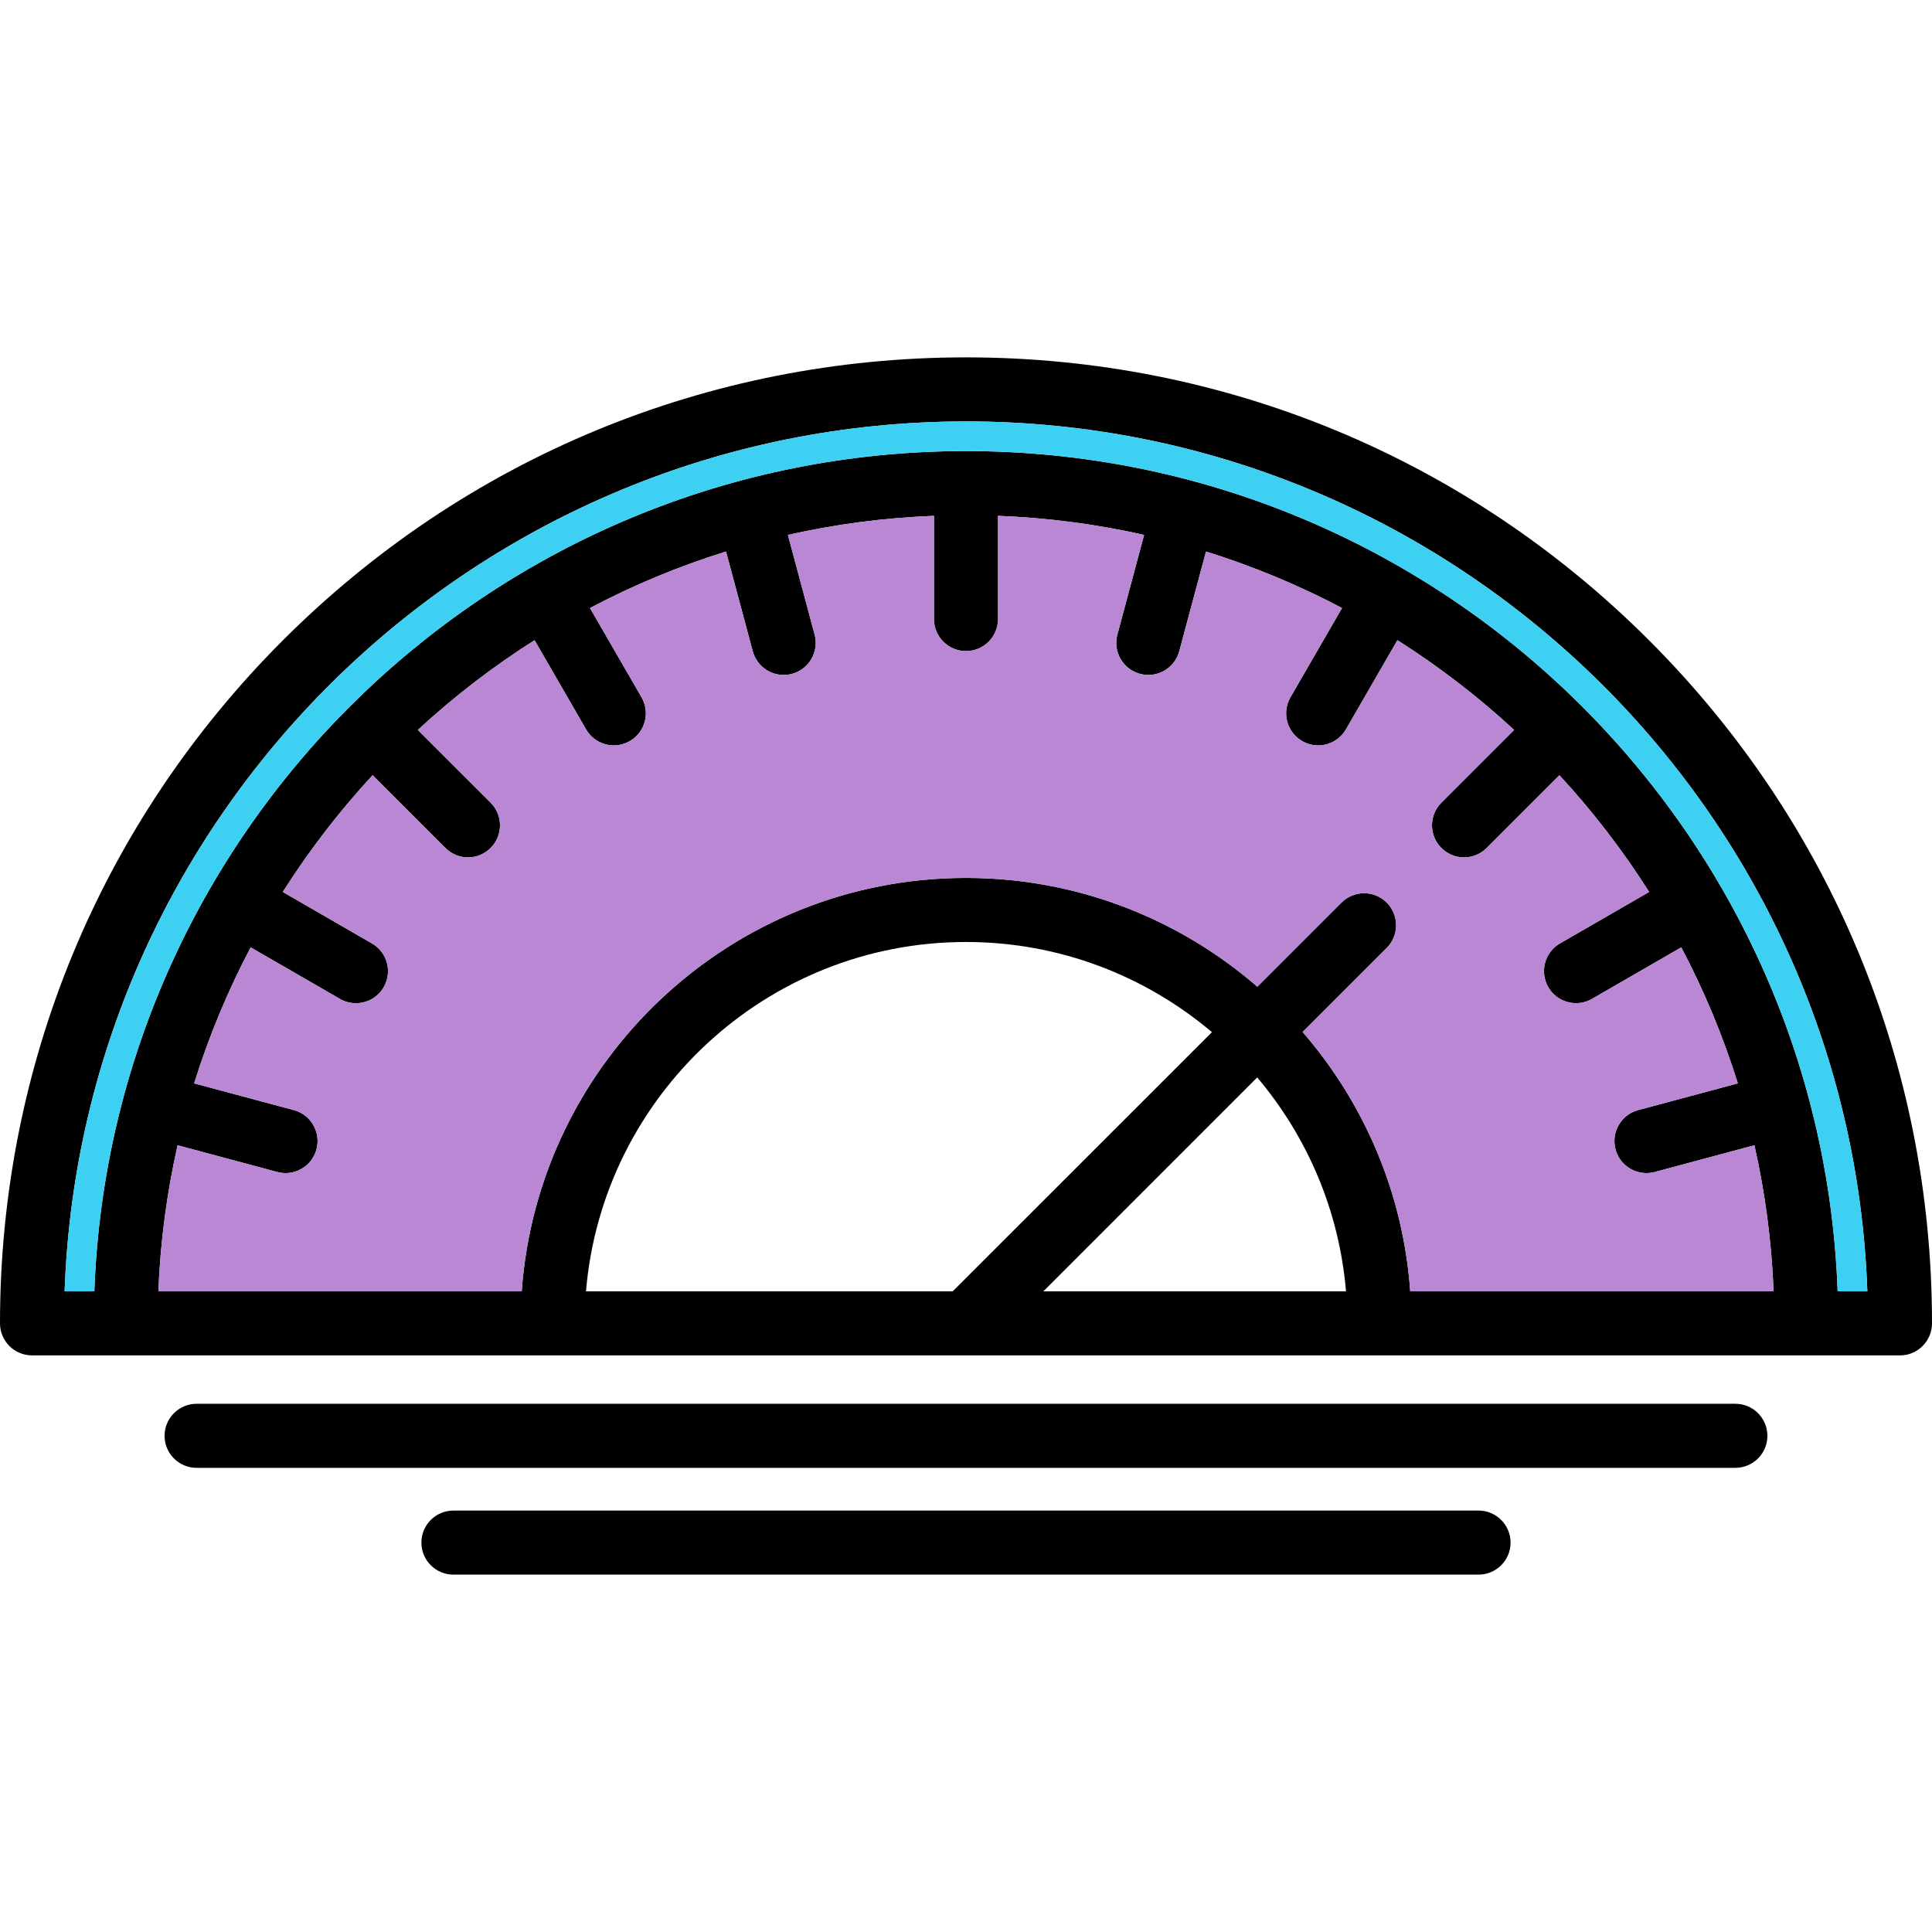 <svg width="230" height="230" viewBox="0 0 230 230" fill="none" xmlns="http://www.w3.org/2000/svg">
<path d="M230 157.543C230 159.648 228.292 161.356 226.186 161.356H215.031H14.964H3.813C1.708 161.356 0 159.648 0 157.543C0 126.826 11.959 97.945 33.681 76.224C55.403 54.507 84.278 42.543 115 42.543C145.716 42.543 174.592 54.507 196.314 76.224C218.036 97.945 230 126.826 230 157.543ZM218.768 153.729H222.302C220.288 96.283 172.93 50.17 115 50.17C57.07 50.17 9.707 96.283 7.693 153.729H11.232C13.246 98.23 59.018 53.699 115 53.699C170.982 53.699 216.754 98.23 218.768 153.729ZM167.886 153.729H211.141C210.907 147.78 210.129 141.969 208.858 136.34L196.995 139.523C196.665 139.609 196.329 139.655 196.004 139.655C194.321 139.655 192.78 138.531 192.323 136.828C191.779 134.794 192.984 132.699 195.017 132.155L206.885 128.972C205.126 123.338 202.863 117.923 200.153 112.778L189.526 118.915C188.926 119.26 188.27 119.423 187.624 119.423C186.307 119.423 185.026 118.742 184.319 117.516C183.267 115.696 183.892 113.362 185.713 112.31L196.329 106.183C193.187 101.225 189.607 96.578 185.646 92.291L176.987 100.951C176.24 101.693 175.264 102.069 174.287 102.069C173.311 102.069 172.335 101.693 171.592 100.951C170.103 99.461 170.103 97.046 171.592 95.556L180.252 86.897C175.965 82.93 171.313 79.356 166.36 76.214L160.228 86.831C159.521 88.051 158.24 88.737 156.923 88.737C156.277 88.737 155.621 88.569 155.021 88.224C153.196 87.171 152.571 84.837 153.623 83.012L159.765 72.385C154.625 69.675 149.205 67.417 143.571 65.658L140.388 77.525C139.93 79.229 138.389 80.353 136.706 80.353C136.381 80.353 136.045 80.307 135.715 80.22C133.681 79.676 132.476 77.581 133.02 75.548L136.203 63.68C130.574 62.409 124.763 61.641 118.813 61.407V73.697C118.813 75.802 117.105 77.51 115 77.51C112.895 77.51 111.186 75.802 111.186 73.697V61.407C105.237 61.641 99.426 62.409 93.797 63.68L96.98 75.548C97.524 77.581 96.319 79.676 94.285 80.22C93.954 80.307 93.619 80.353 93.293 80.353C91.611 80.353 90.07 79.229 89.612 77.525L86.429 65.658C80.795 67.412 75.375 69.67 70.235 72.385L76.377 83.012C77.429 84.837 76.804 87.171 74.979 88.224C74.379 88.569 73.723 88.737 73.077 88.737C71.76 88.737 70.479 88.051 69.772 86.831L63.64 76.214C58.682 79.351 54.035 82.93 49.743 86.897L58.408 95.556C59.897 97.046 59.897 99.461 58.408 100.951C57.665 101.693 56.689 102.069 55.713 102.069C54.736 102.069 53.76 101.693 53.018 100.951L44.354 92.291C40.388 96.583 36.808 101.23 33.666 106.183L44.282 112.315C46.108 113.367 46.733 115.696 45.681 117.522C44.974 118.747 43.693 119.428 42.376 119.428C41.73 119.428 41.074 119.266 40.474 118.92L29.842 112.783C27.132 117.923 24.869 123.338 23.115 128.972L34.983 132.155C37.016 132.699 38.221 134.794 37.677 136.828C37.22 138.531 35.679 139.655 33.996 139.655C33.671 139.655 33.335 139.609 33.005 139.523L21.142 136.34C19.871 141.969 19.088 147.78 18.854 153.729H62.109C64.072 126.262 87.039 104.515 115 104.515C128.251 104.515 140.378 109.401 149.683 117.466L159.694 107.454C161.184 105.964 163.599 105.964 165.089 107.454C166.574 108.944 166.574 111.359 165.089 112.849L155.077 122.86C162.359 131.26 167.047 141.974 167.886 153.729ZM124.208 153.729H160.238C159.43 144.074 155.586 135.267 149.667 128.265L124.208 153.729ZM113.419 153.729L144.278 122.876C136.366 116.184 126.146 112.142 115 112.142C91.249 112.142 71.704 130.472 69.762 153.729H113.419Z" fill="black"/>
<path d="M222.302 153.729H218.768C216.755 98.23 170.982 53.699 115 53.699C59.018 53.699 13.246 98.23 11.232 153.729H7.693C9.707 96.283 57.071 50.17 115 50.17C172.93 50.17 220.289 96.283 222.302 153.729Z" fill="#3DD0F2"/>
<path d="M211.141 153.73H167.886C167.047 141.974 162.359 131.26 155.077 122.861L165.089 112.849C166.574 111.359 166.574 108.944 165.089 107.454C163.599 105.964 161.184 105.964 159.694 107.454L149.683 117.466C140.378 109.401 128.251 104.515 115 104.515C87.039 104.515 64.072 126.262 62.109 153.73H18.854C19.088 147.781 19.871 141.969 21.142 136.34L33.005 139.523C33.335 139.609 33.671 139.655 33.996 139.655C35.679 139.655 37.22 138.532 37.678 136.828C38.221 134.794 37.016 132.699 34.983 132.155L23.115 128.972C24.869 123.339 27.132 117.923 29.842 112.783L40.474 118.92C41.074 119.266 41.73 119.428 42.376 119.428C43.693 119.428 44.974 118.747 45.681 117.522C46.733 115.696 46.108 113.367 44.282 112.315L33.666 106.183C36.808 101.23 40.388 96.583 44.354 92.291L53.018 100.951C53.76 101.693 54.736 102.069 55.713 102.069C56.689 102.069 57.665 101.693 58.408 100.951C59.898 99.461 59.898 97.046 58.408 95.556L49.743 86.897C54.035 82.931 58.682 79.351 63.64 76.214L69.772 86.831C70.479 88.051 71.76 88.737 73.077 88.737C73.723 88.737 74.379 88.57 74.979 88.224C76.804 87.171 77.429 84.837 76.377 83.012L70.235 72.385C75.375 69.67 80.796 67.412 86.429 65.658L89.612 77.526C90.07 79.229 91.611 80.353 93.294 80.353C93.619 80.353 93.955 80.307 94.285 80.221C96.319 79.677 97.524 77.582 96.98 75.548L93.797 63.68C99.426 62.409 105.237 61.641 111.187 61.407V73.697C111.187 75.802 112.895 77.51 115 77.51C117.105 77.51 118.814 75.802 118.814 73.697V61.407C124.763 61.641 130.574 62.409 136.203 63.68L133.02 75.548C132.476 77.582 133.681 79.677 135.715 80.221C136.045 80.307 136.381 80.353 136.706 80.353C138.39 80.353 139.93 79.229 140.388 77.526L143.571 65.658C149.205 67.417 154.625 69.675 159.765 72.385L153.623 83.012C152.571 84.837 153.196 87.171 155.021 88.224C155.621 88.57 156.277 88.737 156.923 88.737C158.24 88.737 159.521 88.051 160.228 86.831L166.36 76.214C171.313 79.356 175.965 82.931 180.252 86.897L171.592 95.556C170.103 97.046 170.103 99.461 171.592 100.951C172.335 101.693 173.311 102.069 174.287 102.069C175.264 102.069 176.24 101.693 176.987 100.951L185.646 92.291C189.607 96.578 193.187 101.225 196.329 106.183L185.713 112.31C183.892 113.362 183.267 115.696 184.319 117.517C185.026 118.742 186.307 119.423 187.624 119.423C188.27 119.423 188.926 119.261 189.526 118.915L200.153 112.778C202.863 117.923 205.126 123.339 206.885 128.972L195.018 132.155C192.984 132.699 191.779 134.794 192.323 136.828C192.78 138.532 194.321 139.655 196.004 139.655C196.329 139.655 196.665 139.609 196.995 139.523L208.858 136.34C210.129 141.969 210.907 147.781 211.141 153.73Z" fill="#B987D4"/>
<path d="M206.59 167.117C208.695 167.117 210.404 168.826 210.404 170.931C210.404 173.036 208.695 174.744 206.59 174.744H23.405C21.3 174.744 19.591 173.036 19.591 170.931C19.591 168.826 21.3 167.117 23.405 167.117H206.59Z" fill="black"/>
<path d="M176.016 179.829C178.121 179.829 179.83 181.538 179.83 183.643C179.83 185.748 178.121 187.456 176.016 187.456H53.979C51.874 187.456 50.166 185.748 50.166 183.643C50.166 181.538 51.874 179.829 53.979 179.829H176.016Z" fill="black"/>
</svg>
